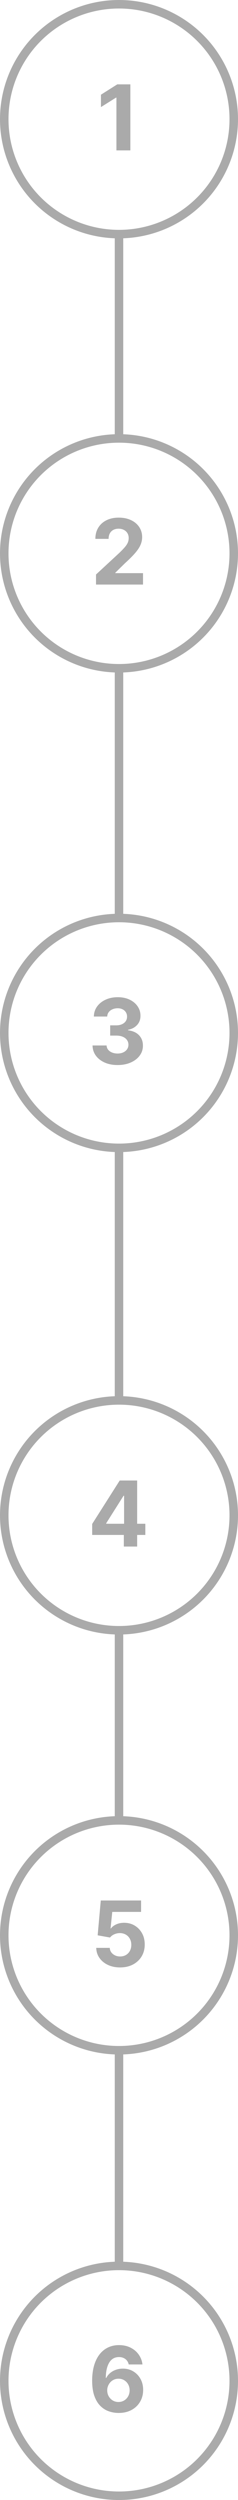 <svg width="84" height="881" viewBox="0 0 84 881" fill="none" xmlns="http://www.w3.org/2000/svg">
<circle cx="42" cy="42" r="40.5" stroke="#AAAAAA" stroke-width="3"/>
<path d="M46.011 29.727V53H41.091V34.398H40.955L35.625 37.739V33.375L41.386 29.727H46.011Z" fill="#AAAAAA"/>
<circle cx="42" cy="195" r="40.5" stroke="#AAAAAA" stroke-width="3"/>
<path d="M33.886 206V202.455L42.17 194.784C42.875 194.102 43.466 193.489 43.943 192.943C44.428 192.398 44.795 191.864 45.045 191.341C45.295 190.811 45.42 190.239 45.42 189.625C45.42 188.943 45.265 188.356 44.955 187.864C44.644 187.364 44.22 186.981 43.682 186.716C43.144 186.443 42.534 186.307 41.852 186.307C41.14 186.307 40.519 186.451 39.989 186.739C39.458 187.027 39.049 187.439 38.761 187.977C38.474 188.515 38.33 189.155 38.33 189.898H33.659C33.659 188.375 34.004 187.053 34.693 185.932C35.383 184.811 36.349 183.943 37.591 183.33C38.833 182.716 40.265 182.409 41.886 182.409C43.553 182.409 45.004 182.705 46.239 183.295C47.481 183.879 48.447 184.689 49.136 185.727C49.826 186.765 50.17 187.955 50.17 189.295C50.17 190.174 49.996 191.042 49.648 191.898C49.307 192.754 48.697 193.705 47.818 194.75C46.939 195.788 45.701 197.034 44.102 198.489L40.705 201.818V201.977H50.477V206H33.886Z" fill="#AAAAAA"/>
<circle cx="42" cy="364" r="40.5" stroke="#AAAAAA" stroke-width="3"/>
<path d="M41.489 375.318C39.792 375.318 38.28 375.027 36.955 374.443C35.636 373.852 34.595 373.042 33.83 372.011C33.072 370.973 32.682 369.777 32.659 368.42H37.614C37.644 368.989 37.83 369.489 38.17 369.92C38.519 370.345 38.981 370.674 39.557 370.909C40.133 371.144 40.78 371.261 41.5 371.261C42.25 371.261 42.913 371.129 43.489 370.864C44.064 370.598 44.515 370.231 44.841 369.761C45.167 369.292 45.33 368.75 45.33 368.136C45.33 367.515 45.155 366.966 44.807 366.489C44.466 366.004 43.974 365.625 43.33 365.352C42.693 365.08 41.936 364.943 41.057 364.943H38.886V361.33H41.057C41.799 361.33 42.455 361.201 43.023 360.943C43.599 360.686 44.045 360.33 44.364 359.875C44.682 359.413 44.841 358.875 44.841 358.261C44.841 357.678 44.701 357.167 44.42 356.727C44.148 356.28 43.761 355.932 43.261 355.682C42.769 355.432 42.193 355.307 41.534 355.307C40.867 355.307 40.258 355.428 39.705 355.67C39.151 355.905 38.708 356.242 38.375 356.682C38.042 357.121 37.864 357.636 37.841 358.227H33.125C33.148 356.886 33.53 355.705 34.273 354.682C35.015 353.659 36.015 352.86 37.273 352.284C38.538 351.701 39.966 351.409 41.557 351.409C43.163 351.409 44.568 351.701 45.773 352.284C46.977 352.867 47.913 353.655 48.58 354.648C49.254 355.633 49.587 356.739 49.58 357.966C49.587 359.269 49.182 360.356 48.364 361.227C47.553 362.098 46.496 362.652 45.193 362.886V363.068C46.905 363.288 48.208 363.883 49.102 364.852C50.004 365.814 50.451 367.019 50.443 368.466C50.451 369.792 50.068 370.97 49.295 372C48.53 373.03 47.474 373.841 46.125 374.432C44.776 375.023 43.231 375.318 41.489 375.318Z" fill="#AAAAAA"/>
<path d="M42 83V155" stroke="#AAAAAA" stroke-width="3"/>
<path d="M42 235V323" stroke="#AAAAAA" stroke-width="3"/>
<circle cx="42" cy="534" r="40.5" stroke="#AAAAAA" stroke-width="3"/>
<path d="M32.534 540.909V537.034L42.25 521.727H45.591V527.091H43.614L37.489 536.784V536.966H51.295V540.909H32.534ZM43.705 545V539.727L43.795 538.011V521.727H48.409V545H43.705Z" fill="#AAAAAA"/>
<path d="M42 405V493" stroke="#AAAAAA" stroke-width="3"/>
<circle cx="42" cy="682" r="40.5" stroke="#AAAAAA" stroke-width="3"/>
<path d="M42.386 693.318C40.78 693.318 39.349 693.023 38.091 692.432C36.841 691.841 35.849 691.027 35.114 689.989C34.379 688.951 33.996 687.761 33.966 686.42H38.739C38.792 687.322 39.17 688.053 39.875 688.614C40.58 689.174 41.417 689.455 42.386 689.455C43.159 689.455 43.841 689.284 44.432 688.943C45.03 688.595 45.496 688.114 45.83 687.5C46.17 686.879 46.341 686.167 46.341 685.364C46.341 684.545 46.167 683.826 45.818 683.205C45.477 682.583 45.004 682.098 44.398 681.75C43.792 681.402 43.099 681.223 42.318 681.216C41.636 681.216 40.974 681.356 40.33 681.636C39.693 681.917 39.197 682.299 38.841 682.784L34.466 682L35.568 669.727H49.795V673.75H39.625L39.023 679.58H39.159C39.568 679.004 40.186 678.527 41.011 678.148C41.837 677.769 42.761 677.58 43.784 677.58C45.186 677.58 46.436 677.909 47.534 678.568C48.633 679.227 49.5 680.133 50.136 681.284C50.773 682.428 51.087 683.746 51.08 685.239C51.087 686.807 50.724 688.201 49.989 689.42C49.261 690.633 48.242 691.587 46.932 692.284C45.629 692.973 44.114 693.318 42.386 693.318Z" fill="#AAAAAA"/>
<path d="M42 575V641" stroke="#AAAAAA" stroke-width="3"/>
<circle cx="42" cy="839" r="40.5" stroke="#AAAAAA" stroke-width="3"/>
<path d="M41.818 850.318C40.621 850.311 39.466 850.11 38.352 849.716C37.246 849.322 36.254 848.682 35.375 847.795C34.496 846.909 33.799 845.735 33.284 844.273C32.776 842.811 32.523 841.015 32.523 838.886C32.53 836.932 32.754 835.186 33.193 833.648C33.64 832.102 34.276 830.792 35.102 829.716C35.936 828.64 36.932 827.822 38.091 827.261C39.25 826.693 40.549 826.409 41.989 826.409C43.542 826.409 44.913 826.712 46.102 827.318C47.292 827.917 48.246 828.731 48.966 829.761C49.693 830.792 50.133 831.947 50.284 833.227H45.432C45.242 832.417 44.845 831.78 44.239 831.318C43.633 830.856 42.883 830.625 41.989 830.625C40.474 830.625 39.322 831.284 38.534 832.602C37.754 833.92 37.356 835.712 37.341 837.977H37.5C37.849 837.288 38.318 836.701 38.909 836.216C39.508 835.723 40.186 835.348 40.943 835.091C41.708 834.826 42.515 834.693 43.364 834.693C44.742 834.693 45.97 835.019 47.045 835.67C48.121 836.314 48.97 837.201 49.591 838.33C50.212 839.458 50.523 840.75 50.523 842.205C50.523 843.78 50.155 845.182 49.42 846.409C48.693 847.636 47.674 848.598 46.364 849.295C45.061 849.985 43.545 850.326 41.818 850.318ZM41.795 846.455C42.553 846.455 43.231 846.273 43.83 845.909C44.428 845.545 44.898 845.053 45.239 844.432C45.58 843.811 45.75 843.114 45.75 842.341C45.75 841.568 45.58 840.875 45.239 840.261C44.905 839.648 44.443 839.159 43.852 838.795C43.261 838.432 42.587 838.25 41.83 838.25C41.261 838.25 40.735 838.356 40.25 838.568C39.773 838.78 39.352 839.076 38.989 839.455C38.633 839.833 38.352 840.273 38.148 840.773C37.943 841.265 37.841 841.792 37.841 842.352C37.841 843.102 38.011 843.788 38.352 844.409C38.701 845.03 39.17 845.527 39.761 845.898C40.36 846.269 41.038 846.455 41.795 846.455Z" fill="#AAAAAA"/>
<path d="M42 723V798" stroke="#AAAAAA" stroke-width="3"/>
</svg>
